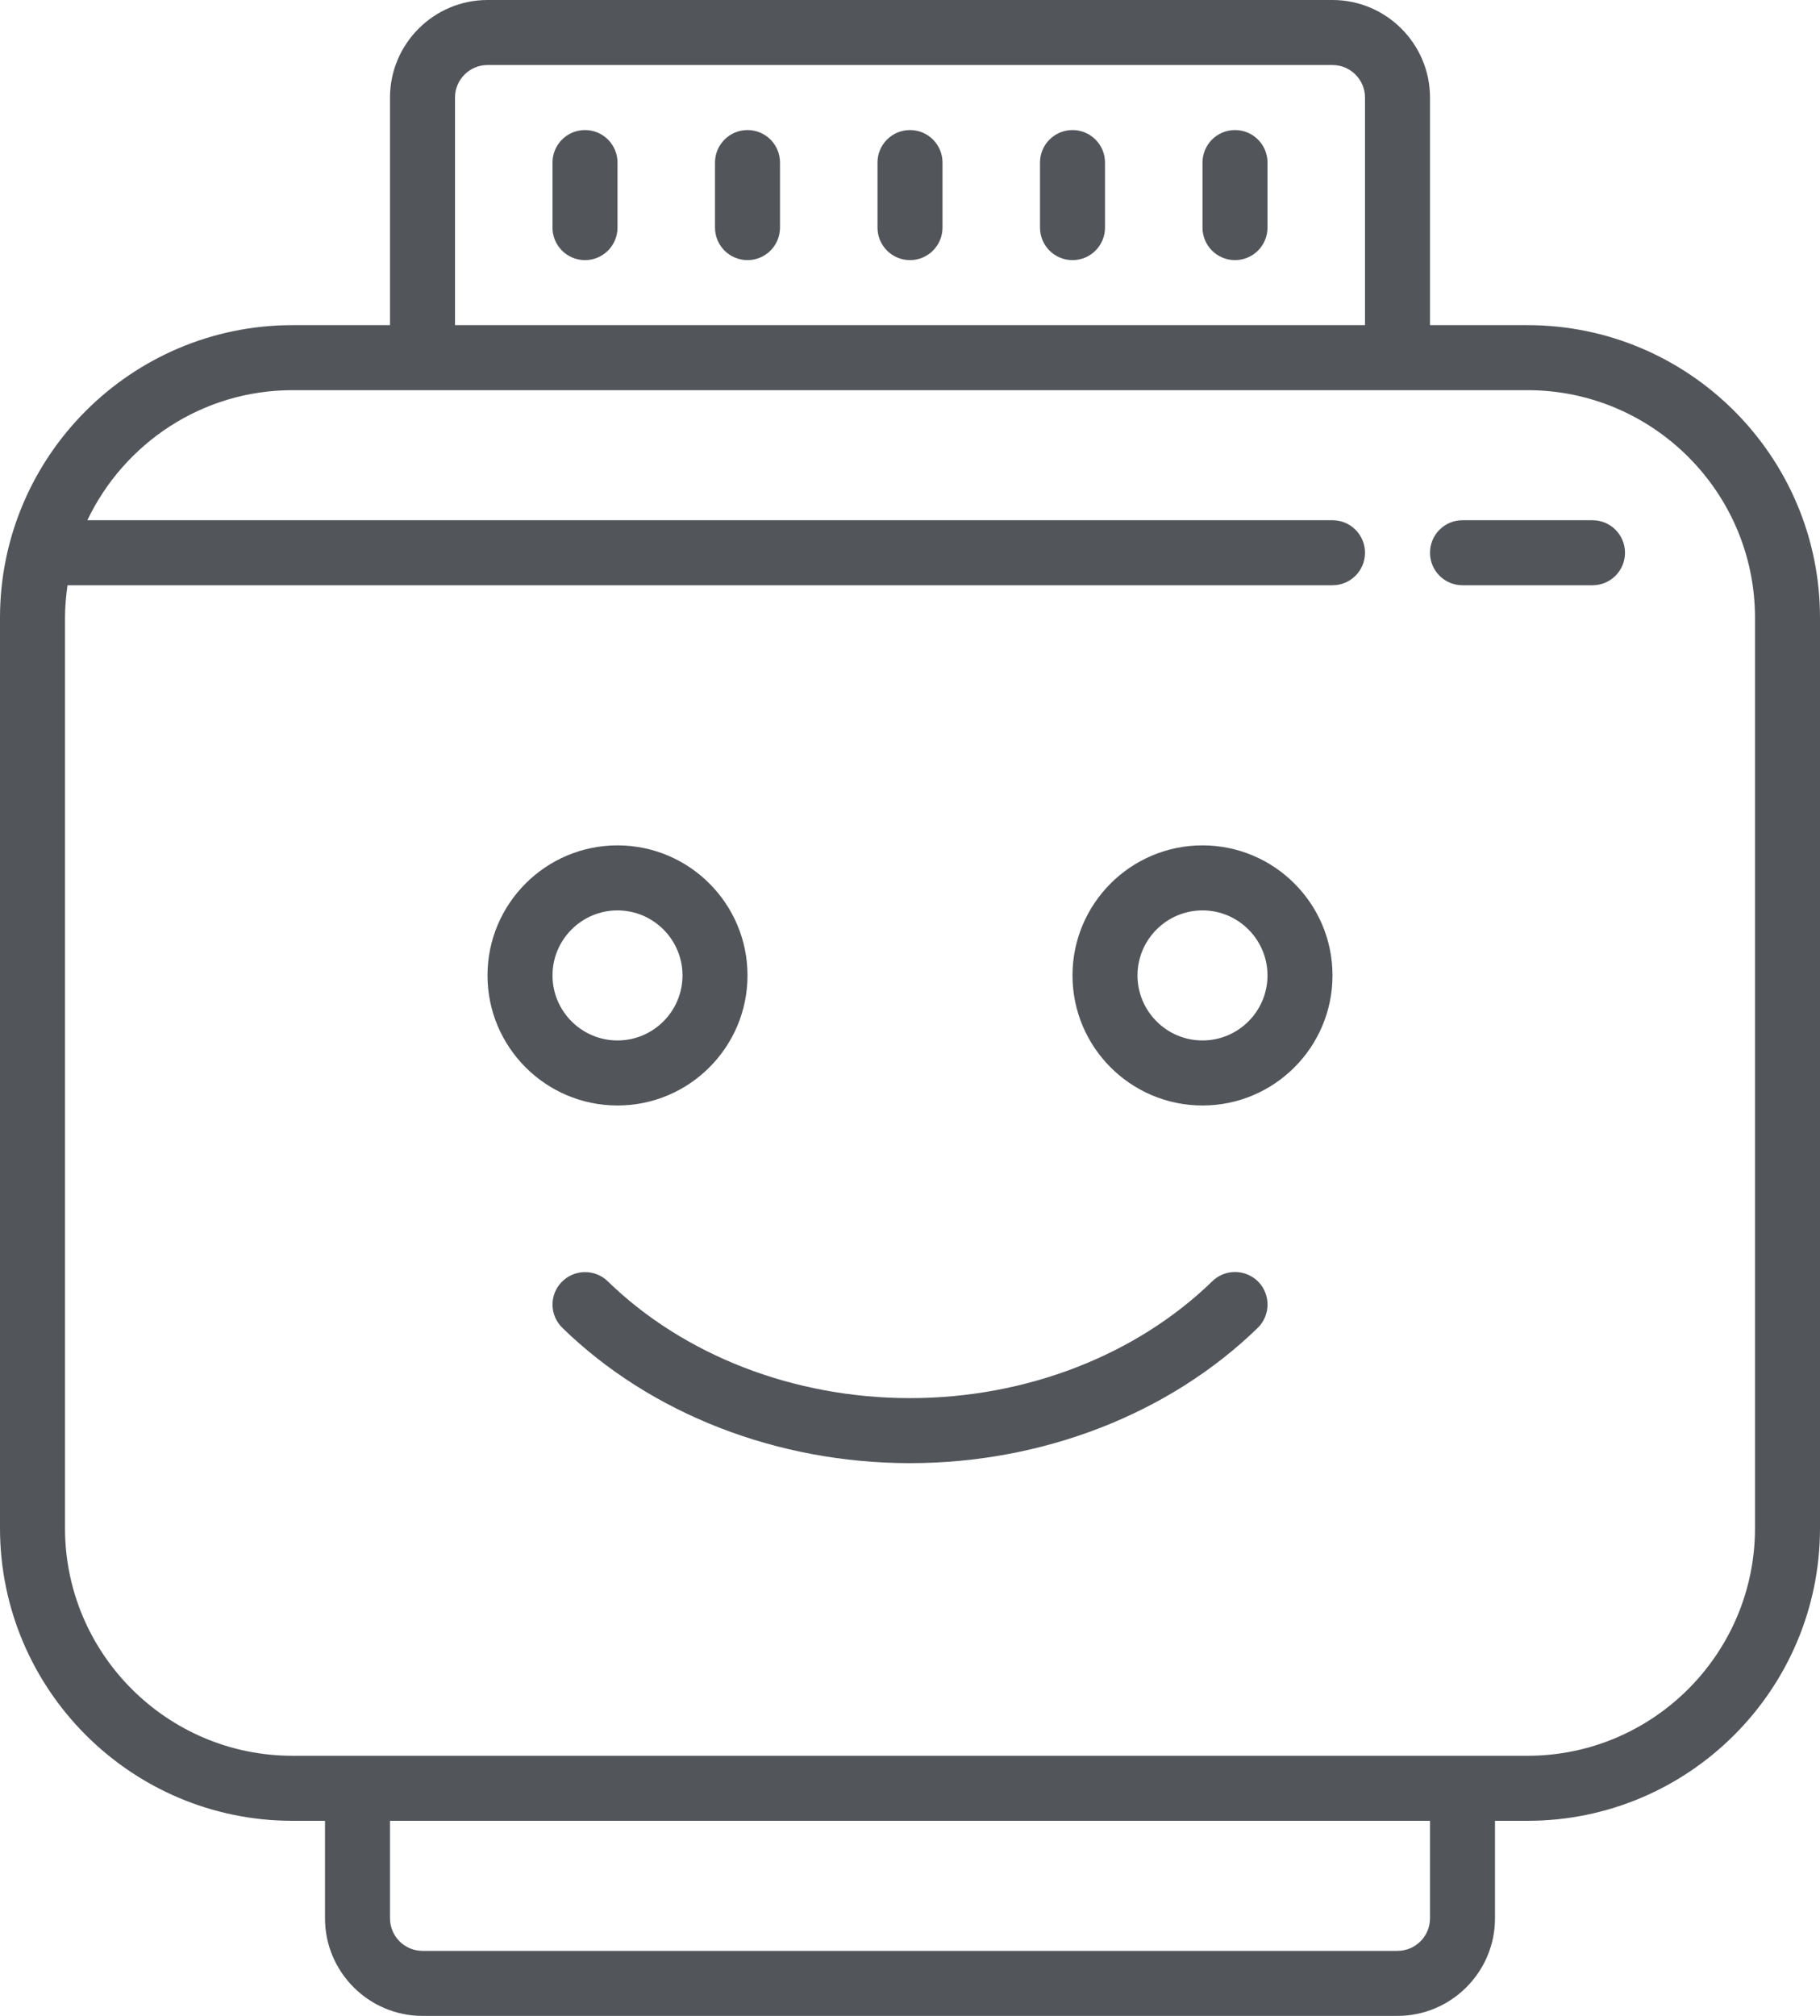 <?xml version="1.0" encoding="UTF-8"?>
<svg width="56px" height="62px" viewBox="0 0 56 62" version="1.1" xmlns="http://www.w3.org/2000/svg" xmlns:xlink="http://www.w3.org/1999/xlink">
    <!-- Generator: Sketch 49.3 (51167) - http://www.bohemiancoding.com/sketch -->
    <title>confident</title>
    <desc>Created with Sketch.</desc>
    <defs></defs>
    <g id="Page-1" stroke="none" stroke-width="1" fill="none" fill-rule="evenodd">
        <g id="confident" fill="#52555A" fill-rule="nonzero">
            <path d="M15,0 C13.348,0 12,1.348 12,3 L12,10 L9,10 C4.035,10 0,14.039 0,19 L0,47 C0,51.961 4.035,56 9,56 L10,56 L10,59 C10,60.652 11.348,62 13,62 L43,62 C44.652,62 46,60.652 46,59 L46,56 L47,56 C51.965,56 56,51.961 56,47 L56,19 C56,14.039 51.965,10 47,10 L44,10 L44,3 C44,1.348 42.652,0 41,0 L15,0 Z M15,2 L41,2 C41.551,2 42,2.449 42,3 L42,10 L14,10 L14,3 C14,2.449 14.449,2 15,2 Z M18,4 C17.445,4 17,4.449 17,5 L17,7 C17,7.551 17.445,8 18,8 C18.555,8 19,7.551 19,7 L19,5 C19,4.449 18.555,4 18,4 Z M23,4 C22.445,4 22,4.449 22,5 L22,7 C22,7.551 22.445,8 23,8 C23.555,8 24,7.551 24,7 L24,5 C24,4.449 23.555,4 23,4 Z M28,4 C27.445,4 27,4.449 27,5 L27,7 C27,7.551 27.445,8 28,8 C28.555,8 29,7.551 29,7 L29,5 C29,4.449 28.555,4 28,4 Z M33,4 C32.445,4 32,4.449 32,5 L32,7 C32,7.551 32.445,8 33,8 C33.555,8 34,7.551 34,7 L34,5 C34,4.449 33.555,4 33,4 Z M38,4 C37.445,4 37,4.449 37,5 L37,7 C37,7.551 37.445,8 38,8 C38.555,8 39,7.551 39,7 L39,5 C39,4.449 38.555,4 38,4 Z M9,12 L47,12 C50.859,12 54,15.141 54,19 L54,47 C54,50.859 50.859,54 47,54 L9,54 C5.141,54 2,50.859 2,47 L2,19 C2,18.66 2.031,18.328 2.078,18 L41,18 C41.555,18 42,17.551 42,17 C42,16.449 41.555,16 41,16 L2.688,16 C3.812,13.641 6.215,12 9,12 Z M45,16 C44.445,16 44,16.449 44,17 C44,17.551 44.445,18 45,18 L49,18 C49.555,18 50,17.551 50,17 C50,16.449 49.555,16 49,16 L45,16 Z M19,26 C16.793,26 15,27.793 15,30 C15,32.207 16.793,34 19,34 C21.207,34 23,32.207 23,30 C23,27.793 21.207,26 19,26 Z M37,26 C34.793,26 33,27.793 33,30 C33,32.207 34.793,34 37,34 C39.207,34 41,32.207 41,30 C41,27.793 39.207,26 37,26 Z M19,28 C20.102,28 21,28.898 21,30 C21,31.102 20.102,32 19,32 C17.898,32 17,31.102 17,30 C17,28.898 17.898,28 19,28 Z M37,28 C38.102,28 39,28.898 39,30 C39,31.102 38.102,32 37,32 C35.898,32 35,31.102 35,30 C35,28.898 35.898,28 37,28 Z M38.016,39.121 C37.758,39.117 37.5,39.211 37.301,39.406 C34.953,41.688 31.562,43 28,43 C24.438,43 21.047,41.691 18.699,39.406 C18.305,39.023 17.672,39.031 17.285,39.426 C16.898,39.82 16.906,40.453 17.305,40.84 C20.02,43.484 23.918,45 28,45 C32.082,45 35.98,43.484 38.699,40.84 C39.094,40.453 39.102,39.82 38.719,39.422 C38.523,39.227 38.27,39.125 38.016,39.121 Z M12,56 L44,56 L44,59 C44,59.551 43.551,60 43,60 L13,60 C12.449,60 12,59.551 12,59 L12,56 Z" id="Shape"></path>
        </g>
    </g>
</svg>
